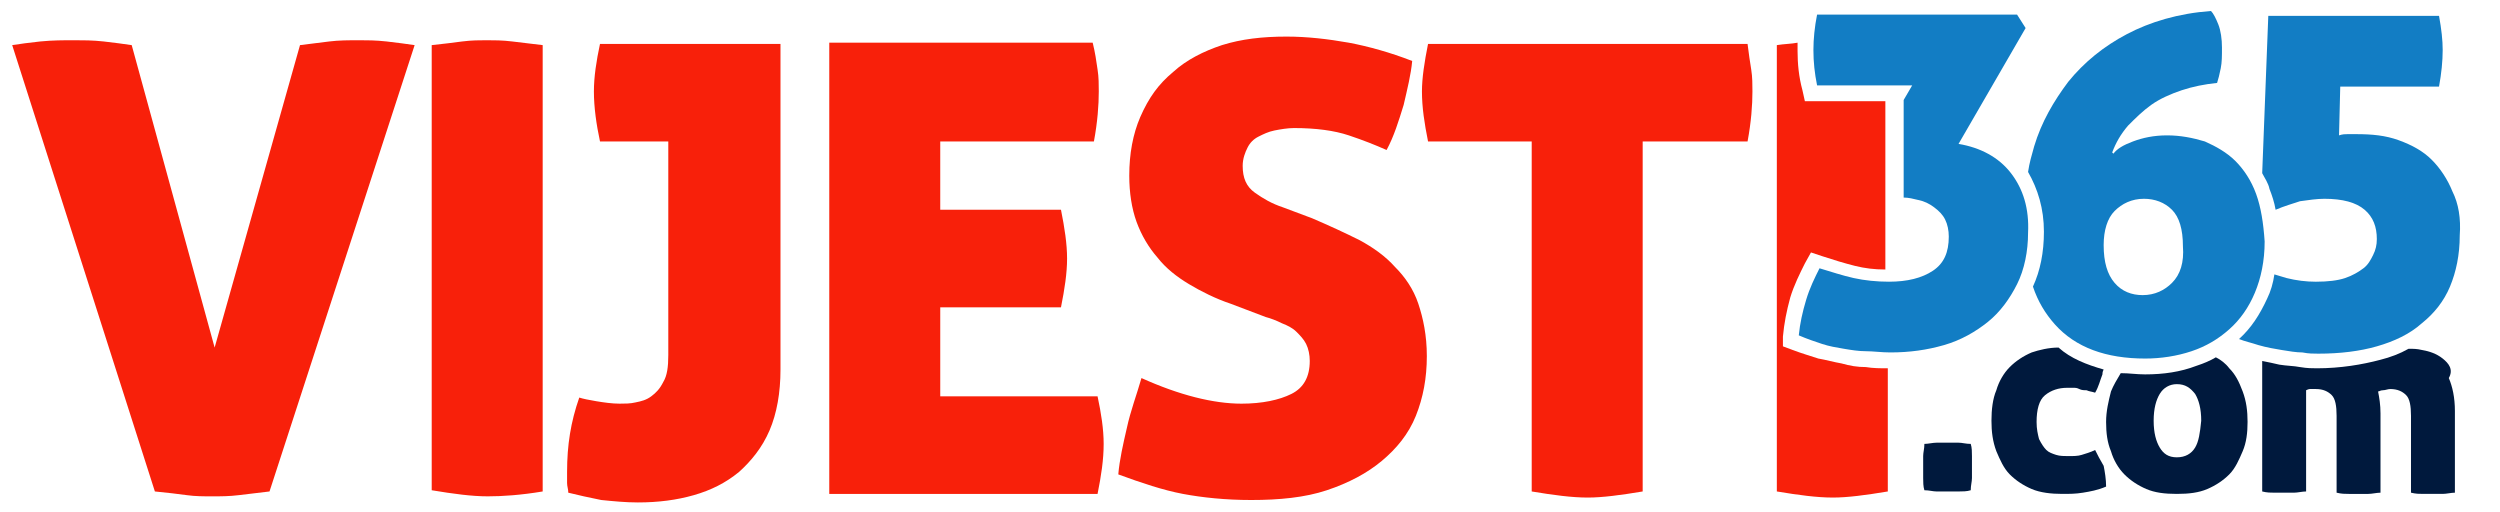 <?xml version="1.0" encoding="utf-8"?>
<!-- Generator: Adobe Illustrator 25.2.3, SVG Export Plug-In . SVG Version: 6.00 Build 0)  -->
<svg version="1.1" id="Layer_1" xmlns="http://www.w3.org/2000/svg" xmlns:xlink="http://www.w3.org/1999/xlink" x="0px" y="0px"
	 width="205px" height="42px" viewBox="0 0 205 42" style="enable-background:new 0 0 205 42;" xml:space="preserve">
<style type="text/css">
	.st0{display:none;}
	.st1{display:inline;fill:#0A515A;}
	.st2{display:inline;}
	.st3{fill:#FFFFFF;}
	.st4{fill:#050505;}
	.st5{fill:#163598;}
	.st6{fill:#F2F2F2;}
	.st7{fill:#127DC4;}
	.st8{fill:#F8200A;}
	.st9{fill:#00193D;}
</style>
<g>
	<path class="st7" d="M185,15.9c-0.4-1.1-1-2-1.7-2.7c-0.7-0.7-1.6-1.2-2.5-1.6c-1-0.3-2-0.5-3.1-0.5c-1.1,0-2,0.2-2.8,0.5
		c-0.8,0.3-1.3,0.6-1.6,1l-0.1-0.1c0.3-0.8,0.7-1.5,1.3-2.2c0.6-0.6,1.2-1.2,1.9-1.7c0.7-0.5,1.6-0.9,2.5-1.2
		c0.9-0.3,1.9-0.5,2.9-0.6c0.1-0.3,0.2-0.7,0.3-1.2c0.1-0.5,0.1-1,0.1-1.7c0-0.7-0.1-1.4-0.3-1.9c-0.2-0.5-0.4-0.9-0.6-1.1
		c-2.7,0.2-5,0.9-6.9,1.9c-1.9,1-3.5,2.3-4.8,3.9c-1.2,1.6-2.2,3.3-2.8,5.3c-0.2,0.7-0.4,1.4-0.5,2.1c0.8,1.4,1.3,3,1.3,4.9
		c0,1.7-0.3,3.2-0.9,4.5c0.4,1.2,1,2.2,1.8,3.1c1.7,1.9,4.2,2.8,7.4,2.8c1.3,0,2.6-0.2,3.8-0.6c1.2-0.4,2.2-1,3.1-1.8
		c0.9-0.8,1.6-1.8,2.1-3c0.5-1.2,0.8-2.6,0.8-4.2C185.6,18.3,185.4,17,185,15.9z M178.1,23.2c-0.6,0.6-1.4,1-2.4,1
		c-0.9,0-1.7-0.3-2.3-1c-0.6-0.7-0.9-1.7-0.9-3.1c0-1.2,0.3-2.2,0.9-2.8c0.6-0.6,1.4-1,2.4-1c0.9,0,1.7,0.3,2.3,0.9
		c0.6,0.6,0.9,1.6,0.9,3C179.1,21.5,178.8,22.5,178.1,23.2z"/>
	<g>
		<g>
			<path class="st8" d="M17.6,28.5l7-24.8c0.8-0.1,1.6-0.2,2.4-0.3c0.8-0.1,1.6-0.1,2.5-0.1c0.6,0,1.3,0,2.2,0.1
				c0.9,0.1,1.6,0.2,2.3,0.3L22.1,40.3c-0.9,0.1-1.7,0.2-2.5,0.3c-0.8,0.1-1.5,0.1-2.2,0.1c-0.7,0-1.4,0-2.1-0.1
				c-0.7-0.1-1.6-0.2-2.6-0.3L1,3.7c0.6-0.1,1.4-0.2,2.3-0.3c1-0.1,1.9-0.1,2.8-0.1c0.7,0,1.5,0,2.4,0.1c0.9,0.1,1.6,0.2,2.3,0.3
				L17.6,28.5z"/>
			<path class="st8" d="M40,40.7c-1.3,0-2.8-0.2-4.6-0.5V3.7c0.9-0.1,1.8-0.2,2.5-0.3c0.8-0.1,1.4-0.1,2-0.1c0.6,0,1.3,0,2.1,0.1
				c0.8,0.1,1.6,0.2,2.5,0.3v36.6C42.7,40.6,41.2,40.7,40,40.7z"/>
			<path class="st8" d="M47.5,32.6c0.3,0.1,0.8,0.2,1.4,0.3c0.6,0.1,1.3,0.2,1.9,0.2c0.4,0,0.9,0,1.3-0.1c0.5-0.1,0.9-0.2,1.3-0.5
				c0.4-0.3,0.7-0.6,1-1.2c0.3-0.5,0.4-1.2,0.4-2.2V11.6h-5.6c-0.3-1.4-0.5-2.8-0.5-4.1c0-1.2,0.2-2.5,0.5-3.9H64v26.7
				c0,1.9-0.3,3.6-0.9,5c-0.6,1.4-1.5,2.5-2.5,3.4c-1.1,0.9-2.3,1.5-3.7,1.9c-1.4,0.4-2.9,0.6-4.6,0.6c-1,0-2-0.1-3-0.2
				c-1-0.2-1.9-0.4-2.7-0.6c0-0.3-0.1-0.5-0.1-0.8c0-0.3,0-0.6,0-0.9C46.5,36.5,46.8,34.6,47.5,32.6z"/>
			<path class="st8" d="M87.5,21.2c0,1.2-0.2,2.5-0.5,4h-9.9v7.3H90c0.3,1.4,0.5,2.7,0.5,3.9c0,1.3-0.2,2.6-0.5,4.1H68V3.5h21.6
				C89.8,4.3,89.9,5,90,5.7c0.1,0.6,0.1,1.3,0.1,1.8c0,1.1-0.1,2.5-0.4,4.1H77.1v5.6H87C87.3,18.7,87.5,20,87.5,21.2z"/>
			<path class="st8" d="M107.6,17.9c1.4,0.6,2.7,1.2,3.9,1.8c1.1,0.6,2.1,1.3,2.9,2.2c0.8,0.8,1.5,1.8,1.9,3
				c0.4,1.2,0.7,2.6,0.7,4.3c0,1.8-0.3,3.4-0.9,4.9c-0.6,1.5-1.6,2.7-2.8,3.7c-1.2,1-2.7,1.8-4.5,2.4c-1.8,0.6-3.9,0.8-6.2,0.8
				c-2.1,0-4-0.2-5.6-0.5c-1.6-0.3-3.4-0.9-5.3-1.6c0.1-1.2,0.4-2.5,0.7-3.8c0.3-1.4,0.8-2.7,1.2-4.1c3.1,1.4,5.9,2.1,8.2,2.1
				c1.7,0,3.1-0.3,4.1-0.8c1-0.5,1.5-1.4,1.5-2.7c0-0.5-0.1-1-0.3-1.4c-0.2-0.4-0.5-0.7-0.8-1c-0.3-0.3-0.7-0.5-1.2-0.7
				c-0.4-0.2-0.9-0.4-1.3-0.5l-2.9-1.1c-1.2-0.4-2.4-1-3.4-1.6c-1-0.6-1.9-1.3-2.6-2.2c-0.7-0.8-1.3-1.8-1.7-2.9
				c-0.4-1.1-0.6-2.4-0.6-3.8c0-1.8,0.3-3.4,0.9-4.8C94.2,8,95,6.9,96.2,5.9c1.1-1,2.5-1.7,4-2.2c1.6-0.5,3.3-0.7,5.3-0.7
				c1.7,0,3.4,0.2,5.1,0.5c1.6,0.3,3.4,0.8,5.2,1.5c-0.1,1.1-0.4,2.3-0.7,3.6c-0.4,1.3-0.8,2.6-1.4,3.7c-0.9-0.4-1.9-0.8-3.1-1.2
				c-1.2-0.4-2.7-0.6-4.5-0.6c-0.5,0-1.1,0.1-1.6,0.2c-0.5,0.1-0.9,0.3-1.3,0.5c-0.4,0.2-0.7,0.5-0.9,0.9c-0.2,0.4-0.4,0.9-0.4,1.5
				c0,1,0.3,1.7,1,2.2s1.4,0.9,2.3,1.2L107.6,17.9z"/>
			<path class="st8" d="M125.7,11.6h-8.6c-0.3-1.5-0.5-2.8-0.5-4.1c0-1.1,0.2-2.4,0.5-3.9h26.2c0.1,0.8,0.2,1.5,0.3,2.1
				c0.1,0.6,0.1,1.3,0.1,1.8c0,1.1-0.1,2.5-0.4,4.1h-8.6v28.7c-1.8,0.3-3.3,0.5-4.5,0.5c-1.3,0-2.8-0.2-4.6-0.5V11.6z"/>
		</g>
		<g>
			<path class="st9" d="M159.7,36.3c0.3,0,0.6,0,0.9,0c0.3,0,0.6,0.1,1,0.1c0.1,0.3,0.1,0.7,0.1,1c0,0.3,0,0.6,0,0.9
				c0,0.3,0,0.6,0,0.9c0,0.3-0.1,0.6-0.1,1c-0.3,0.1-0.7,0.1-1,0.1c-0.3,0-0.6,0-0.9,0c-0.3,0-0.6,0-0.9,0c-0.3,0-0.6-0.1-1-0.1
				c-0.1-0.3-0.1-0.7-0.1-1c0-0.3,0-0.6,0-0.9c0-0.3,0-0.6,0-0.9c0-0.3,0.1-0.6,0.1-1c0.3,0,0.7-0.1,1-0.1
				C159.1,36.3,159.4,36.3,159.7,36.3z"/>
		</g>
		<path class="st7" d="M201.1,15.7c-0.4-1-1-1.9-1.7-2.6c-0.7-0.7-1.6-1.2-2.7-1.6c-1.1-0.4-2.2-0.5-3.5-0.5c-0.3,0-0.5,0-0.7,0
			c-0.2,0-0.4,0-0.7,0.1l0.1-4h8.1c0.2-1.1,0.3-2.1,0.3-3c0-0.8-0.1-1.7-0.3-2.8H186l-0.5,12.9c0.2,0.4,0.5,0.8,0.6,1.3
			c0.2,0.5,0.4,1.1,0.5,1.7c0.7-0.3,1.4-0.5,2-0.7c0.7-0.1,1.4-0.2,2-0.2c1.5,0,2.6,0.3,3.3,0.9c0.7,0.6,1,1.4,1,2.4
			c0,0.5-0.1,0.9-0.3,1.3c-0.2,0.4-0.4,0.8-0.8,1.1c-0.4,0.3-0.9,0.6-1.5,0.8c-0.6,0.2-1.4,0.3-2.4,0.3c-0.8,0-1.6-0.1-2.4-0.3
			c-0.3-0.1-0.7-0.2-1-0.3c-0.1,0.7-0.3,1.4-0.6,2c-0.6,1.3-1.3,2.4-2.3,3.3c0.5,0.2,1,0.3,1.6,0.5c0.7,0.2,1.3,0.3,1.9,0.4
			c0.6,0.1,1.2,0.2,1.7,0.2c0.5,0.1,0.9,0.1,1.3,0.1c1.8,0,3.4-0.2,4.8-0.6c1.4-0.4,2.7-1,3.7-1.9c1-0.8,1.8-1.8,2.3-3
			c0.5-1.2,0.8-2.6,0.8-4.2C201.8,17.9,201.6,16.7,201.1,15.7z"/>
		<path class="st8" d="M153,30.1c-0.7,0-1.3-0.1-2-0.3c-0.6-0.1-1.3-0.3-1.9-0.4c-0.6-0.2-1.3-0.4-2.1-0.7l-0.8-0.3l0-0.8
			c0.1-1.1,0.3-2.1,0.6-3.2c0.3-1,0.8-2,1.2-2.8l0.5-0.9l0.9,0.3c0.9,0.3,1.9,0.6,2.7,0.8c0.8,0.2,1.6,0.3,2.5,0.3V8.3H148l-0.2-0.9
			c-0.3-1.1-0.4-2.2-0.4-3.2c0-0.2,0-0.5,0-0.7c-0.5,0.1-1.1,0.1-1.7,0.2v36.6c1.8,0.3,3.3,0.5,4.6,0.5c1.2,0,2.7-0.2,4.5-0.5V30.2
			C154.2,30.2,153.6,30.2,153,30.1z"/>
		<path class="st7" d="M164.9,14.2c-1-1.3-2.5-2.1-4.3-2.4l5.5-9.5l-0.7-1.1H149c-0.2,1-0.3,2-0.3,2.9c0,1,0.1,1.9,0.3,2.9h7.8
			l-0.7,1.2v8c0.4,0,0.8,0.1,1.2,0.2c0.5,0.1,0.9,0.3,1.3,0.6c0.4,0.3,0.7,0.6,0.9,1c0.2,0.4,0.3,0.9,0.3,1.4c0,1.3-0.4,2.2-1.3,2.8
			c-0.9,0.6-2.1,0.9-3.6,0.9c-1,0-2-0.1-2.9-0.3c-0.9-0.2-1.8-0.5-2.8-0.8c-0.4,0.8-0.8,1.6-1.1,2.6c-0.3,1-0.5,1.9-0.6,2.9
			c0.7,0.3,1.3,0.5,1.9,0.7s1.2,0.3,1.8,0.4c0.6,0.1,1.2,0.2,1.8,0.2c0.6,0,1.3,0.1,2,0.1c1.6,0,3-0.2,4.4-0.6
			c1.4-0.4,2.6-1.1,3.6-1.9c1-0.8,1.8-1.9,2.4-3.1c0.6-1.2,0.9-2.7,0.9-4.2C166.4,17.1,165.9,15.5,164.9,14.2z"/>
		<path class="st9" d="M171.8,36.9c-0.4,0.2-0.8,0.3-1.1,0.4c-0.3,0.1-0.7,0.1-1.1,0.1c-0.3,0-0.7,0-1-0.1c-0.3-0.1-0.6-0.2-0.8-0.4
			c-0.2-0.2-0.4-0.5-0.6-0.9c-0.1-0.4-0.2-0.8-0.2-1.4c0-1,0.2-1.8,0.7-2.2c0.5-0.4,1.1-0.6,1.8-0.6c0.2,0,0.4,0,0.5,0
			c0.2,0,0.3,0,0.5,0.1s0.4,0.1,0.6,0.1c0.2,0.1,0.4,0.1,0.7,0.2c0.3-0.5,0.4-1,0.6-1.5c0-0.1,0-0.2,0.1-0.4
			c-1.4-0.4-2.7-0.9-3.7-1.8c-0.8,0-1.6,0.2-2.2,0.4c-0.7,0.3-1.3,0.7-1.8,1.2c-0.5,0.5-0.9,1.2-1.1,1.9c-0.3,0.7-0.4,1.6-0.4,2.5
			c0,0.9,0.1,1.7,0.4,2.5c0.3,0.7,0.6,1.4,1.1,1.9c0.5,0.5,1.1,0.9,1.8,1.2c0.7,0.3,1.6,0.4,2.5,0.4c0.6,0,1.1,0,1.7-0.1
			c0.6-0.1,1.2-0.2,1.9-0.5c0-0.6-0.1-1.2-0.2-1.7C172.2,37.7,172,37.3,171.8,36.9z"/>
		<path class="st9" d="M182.8,30.2c-0.3-0.4-0.7-0.7-1.1-0.9c-0.5,0.3-1,0.5-1.6,0.7c-1.3,0.5-2.7,0.7-4.2,0.7c-0.7,0-1.3-0.1-2-0.1
			c-0.3,0.5-0.6,1-0.8,1.5c-0.2,0.8-0.4,1.6-0.4,2.5c0,0.9,0.1,1.7,0.4,2.4c0.2,0.7,0.6,1.4,1.1,1.9c0.5,0.5,1.1,0.9,1.8,1.2
			c0.7,0.3,1.5,0.4,2.5,0.4c1,0,1.8-0.1,2.5-0.4c0.7-0.3,1.3-0.7,1.8-1.2c0.5-0.5,0.8-1.2,1.1-1.9s0.4-1.5,0.4-2.4
			c0-0.9-0.1-1.7-0.4-2.5C183.6,31.3,183.3,30.7,182.8,30.2z M180,36.7c-0.3,0.5-0.8,0.8-1.5,0.8c-0.7,0-1.1-0.3-1.4-0.8
			c-0.3-0.5-0.5-1.2-0.5-2.2c0-1,0.2-1.7,0.5-2.2c0.3-0.5,0.8-0.8,1.4-0.8c0.7,0,1.1,0.3,1.5,0.8c0.3,0.5,0.5,1.2,0.5,2.2
			C180.4,35.5,180.3,36.2,180,36.7z"/>
		<path class="st9" d="M200.3,29.4c-0.5-0.4-1.1-0.6-1.7-0.7c-0.4-0.1-0.7-0.1-1.1-0.1c-0.7,0.4-1.5,0.7-2.3,0.9
			c-1.5,0.4-3.3,0.7-5.2,0.7c-0.4,0-0.8,0-1.4-0.1c-0.5-0.1-1.1-0.1-1.7-0.2c-0.4-0.1-0.9-0.2-1.4-0.3v10.7c0.4,0.1,0.7,0.1,1,0.1
			c0.3,0,0.6,0,0.8,0c0.2,0,0.5,0,0.8,0c0.3,0,0.7-0.1,1-0.1v-8.3c0,0,0.2-0.1,0.3-0.1c0.2,0,0.4,0,0.5,0c0.6,0,1,0.2,1.3,0.5
			c0.3,0.3,0.4,0.9,0.4,1.7v6.3c0.4,0.1,0.7,0.1,1,0.1c0.3,0,0.6,0,0.8,0c0.2,0,0.5,0,0.8,0c0.3,0,0.7-0.1,1-0.1v-6.5
			c0-0.7-0.1-1.3-0.2-1.8c0.1,0,0.2-0.1,0.4-0.1s0.4-0.1,0.6-0.1c0.6,0,1,0.2,1.3,0.5c0.3,0.3,0.4,0.9,0.4,1.7v6.3
			c0.4,0.1,0.7,0.1,1,0.1c0.3,0,0.6,0,0.8,0c0.2,0,0.5,0,0.8,0c0.3,0,0.7-0.1,1-0.1v-6.7c0-1.1-0.2-2-0.5-2.7
			C201.2,30.3,200.8,29.8,200.3,29.4z"/>
	</g>
</g>
</svg>
